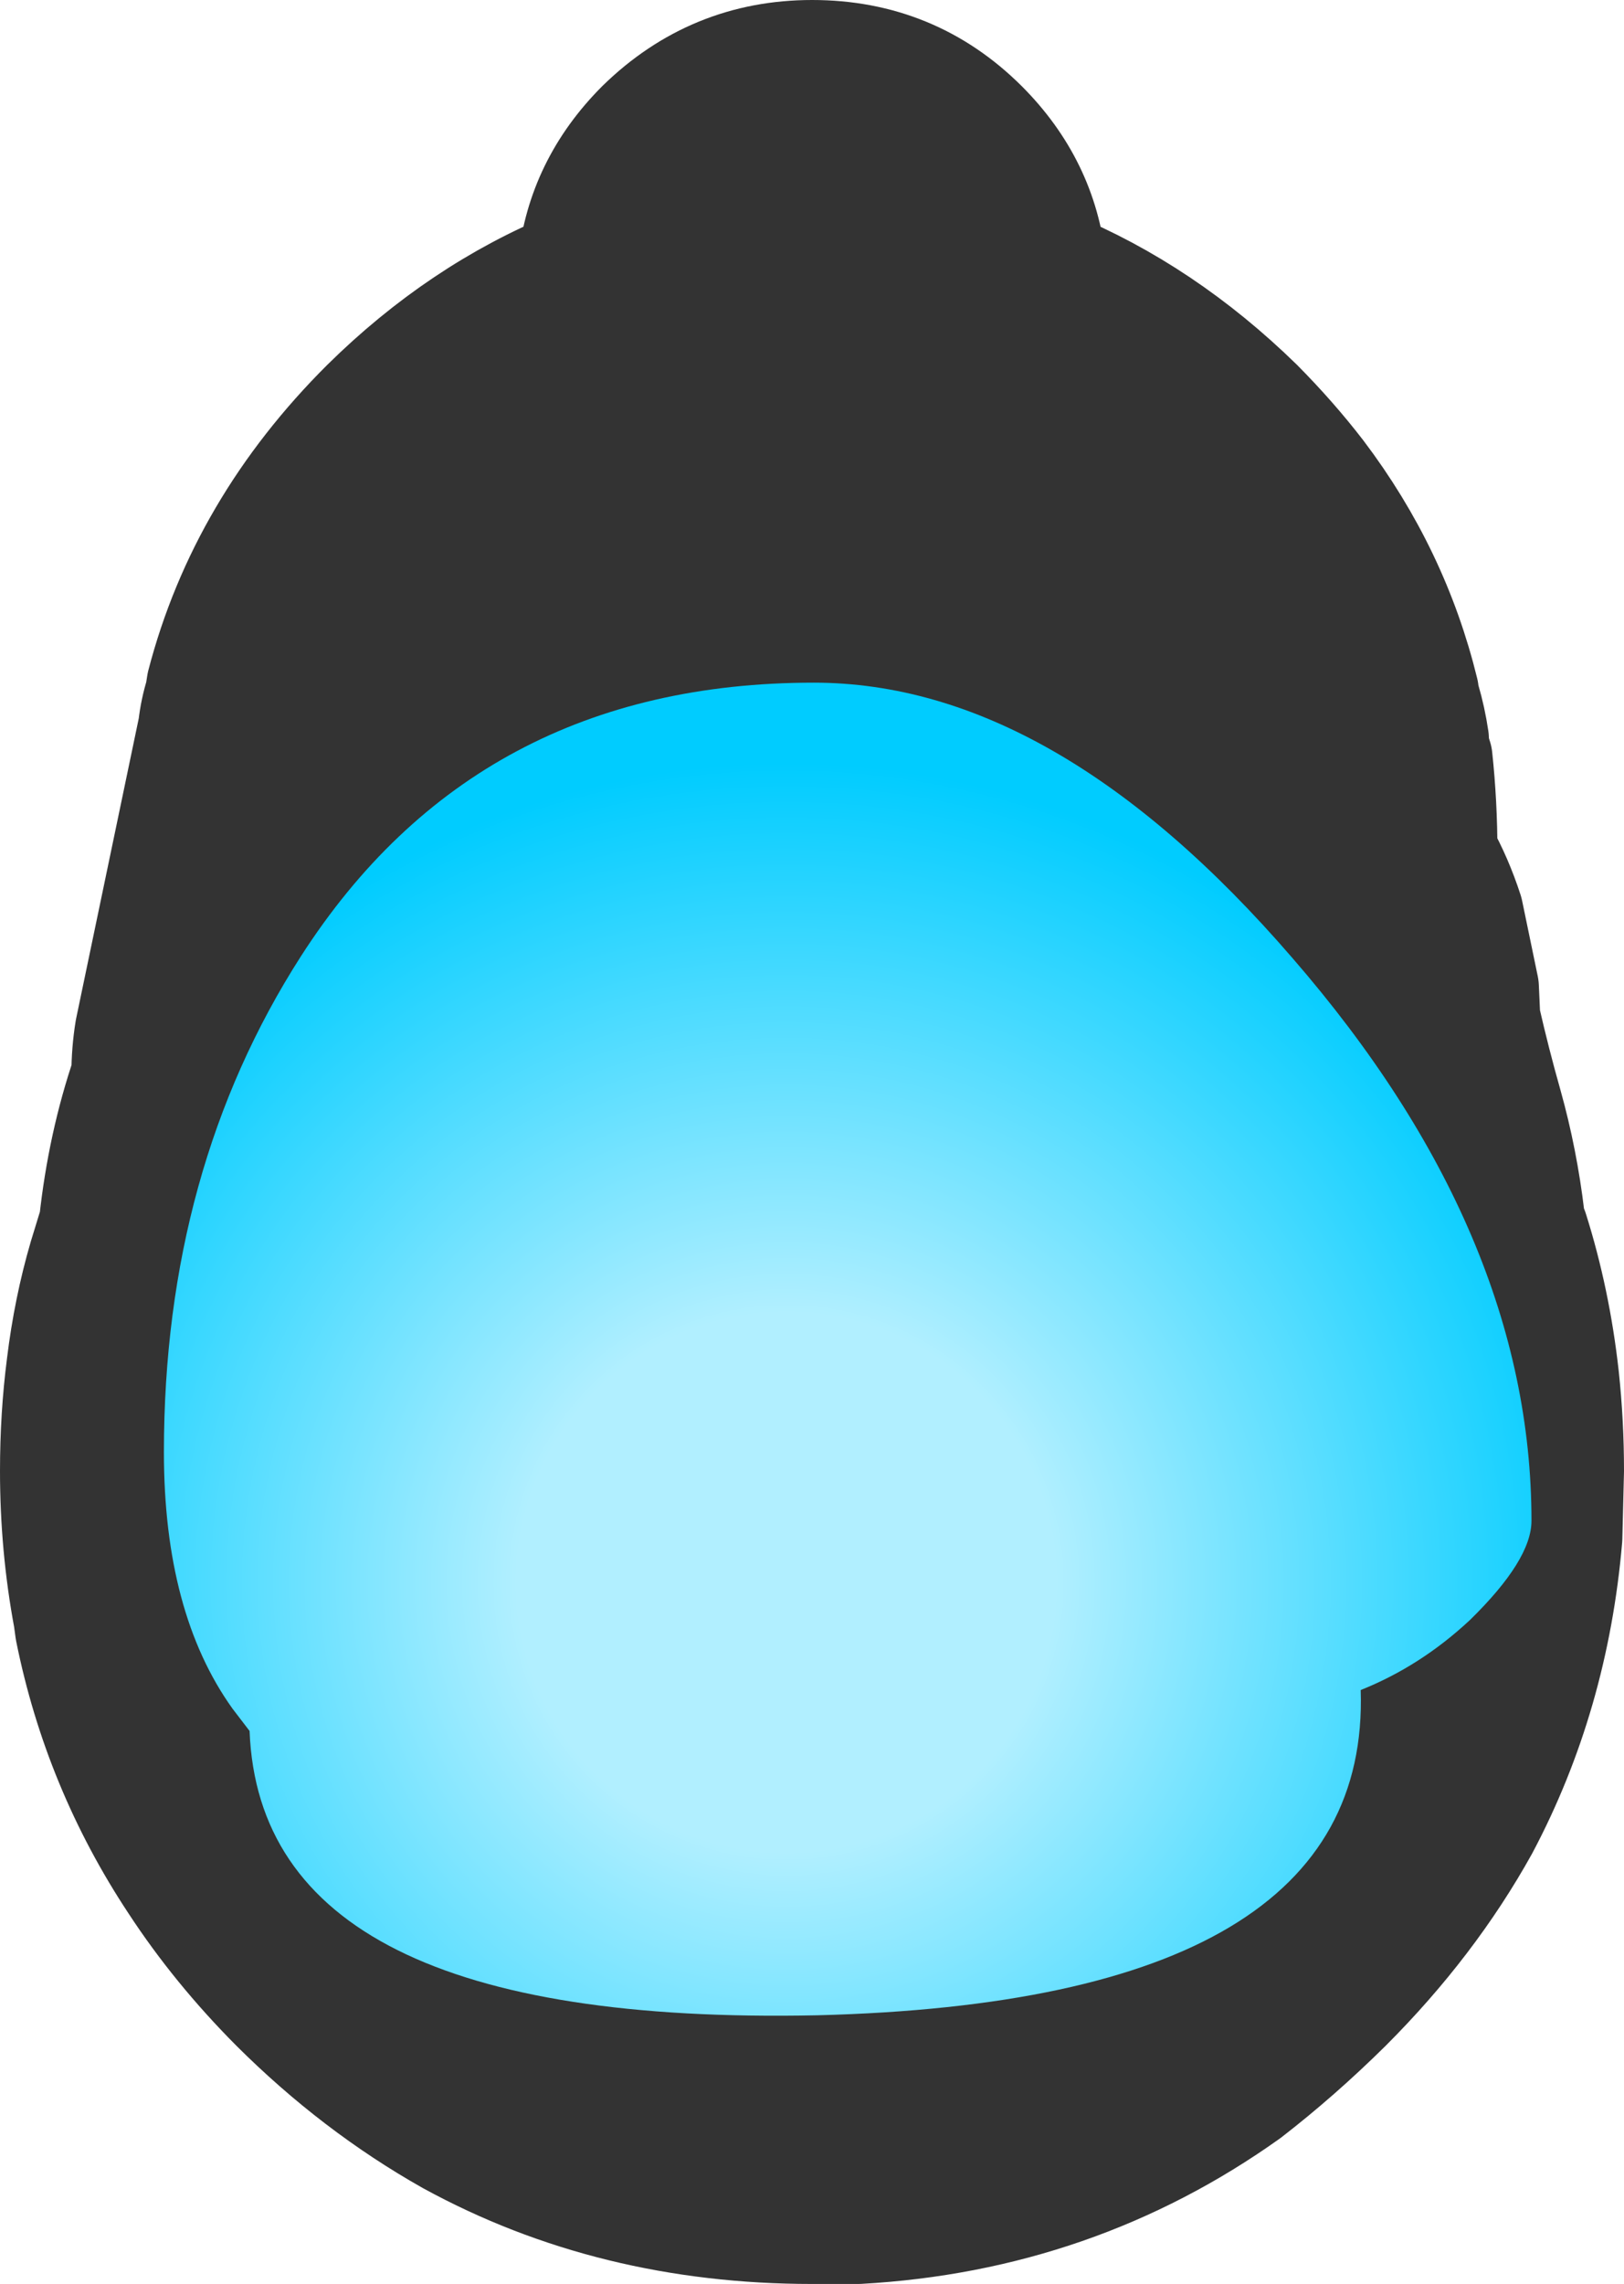 <?xml version="1.0" encoding="UTF-8" standalone="no"?>
<svg xmlns:xlink="http://www.w3.org/1999/xlink" height="415.7px" width="295.75px" xmlns="http://www.w3.org/2000/svg">
  <g transform="matrix(1.0, 0.0, 0.0, 1.0, 117.75, 195.5)">
    <path d="M131.9 67.25 L131.9 62.9 Q131.9 40.5 123.25 27.1 115.4 15.0 100.75 10.0 99.2 9.35 97.65 9.05 67.15 -0.6 27.05 -0.6 -11.3 -0.6 -38.05 8.15 L-43.35 10.0 Q-56.45 15.0 -63.3 26.45 -71.7 39.85 -71.7 62.9 L-71.4 72.55 -70.4 80.3 Q-65.5 103.35 -38.35 134.5 -11.0 165.65 31.35 165.65 73.7 165.65 99.55 134.5 126.0 103.35 130.65 80.3 131.55 74.1 131.9 67.25 M-13.75 -143.15 L-13.75 -143.8 -15.05 -141.95 -13.75 -143.15 M74.0 -143.8 L74.0 -143.15 Q74.6 -142.8 75.25 -142.6 L74.0 -143.8 74.0 -144.15 73.7 -144.15 74.0 -143.8 M61.25 -172.75 Q72.15 -161.85 73.7 -147.25 94.2 -138.8 111.4 -122.0 117.6 -115.75 122.6 -109.25 136.3 -91.15 141.55 -69.65 141.55 -68.75 141.85 -68.1 142.85 -64.7 143.4 -61.0 143.4 -59.45 144.05 -57.55 144.95 -49.15 144.95 -40.4 147.75 -35.4 149.65 -29.55 L152.5 -15.8 152.75 -10.25 Q154.6 -2.15 156.8 5.6 159.6 15.6 160.85 26.2 160.85 26.8 161.15 27.45 L161.15 27.6 161.5 28.35 Q165.55 41.15 167.1 55.15 168.0 63.55 168.0 72.2 L167.7 84.4 Q165.25 113.0 152.5 137.05 142.85 154.45 127.55 169.75 118.8 178.4 109.5 185.6 78.05 208.0 38.55 210.2 L30.15 210.2 Q-6.3 210.2 -35.9 194.0 -53.0 184.35 -67.65 169.75 -78.25 159.1 -86.0 147.25 -100.0 126.1 -105.0 101.25 L-105.3 99.05 Q-107.75 85.95 -107.75 72.2 -107.75 62.25 -106.55 52.95 -105.3 42.7 -102.55 33.3 L-100.65 27.1 Q-99.1 12.8 -94.75 0.05 -94.75 -4.05 -94.1 -8.05 L-82.6 -63.15 Q-82.25 -66.25 -81.35 -69.1 L-81.05 -71.0 Q-73.6 -99.6 -51.1 -122.0 -34.05 -138.8 -13.45 -147.25 -11.9 -161.85 -1.0 -172.75 12.05 -185.5 30.15 -185.5 48.45 -185.5 61.25 -172.75" fill="#333333" fill-rule="evenodd" stroke="none"/>
    <path d="M61.25 -172.75 Q48.45 -185.5 30.15 -185.5 12.05 -185.5 -1.0 -172.75 -11.9 -161.85 -13.45 -147.25 -34.05 -138.8 -51.1 -122.0 -73.6 -99.6 -81.05 -71.0 L-81.35 -69.1 Q-82.25 -66.25 -82.6 -63.15 L-94.1 -8.05 Q-94.75 -4.05 -94.75 0.05 -99.1 12.8 -100.65 27.1 L-102.55 33.3 Q-105.3 42.7 -106.55 52.95 -107.75 62.25 -107.75 72.2 -107.75 85.95 -105.3 99.05 L-105.0 101.25 Q-100.0 126.1 -86.0 147.25 -78.25 159.1 -67.65 169.75 -53.0 184.35 -35.9 194.0 -6.3 210.2 30.15 210.2 L38.55 210.2 Q78.05 208.0 109.5 185.6 118.8 178.4 127.55 169.75 142.85 154.45 152.5 137.05 165.25 113.0 167.7 84.4 L168.0 72.2 Q168.0 63.55 167.1 55.15 165.55 41.15 161.5 28.35 L161.15 27.6 161.15 27.45 Q160.85 26.8 160.85 26.2 159.6 15.6 156.8 5.6 154.6 -2.15 152.75 -10.25 L152.5 -15.8 149.65 -29.55 Q147.75 -35.4 144.95 -40.4 144.95 -49.15 144.05 -57.55 143.4 -59.45 143.4 -61.0 142.85 -64.7 141.85 -68.1 141.55 -68.75 141.55 -69.65 136.3 -91.15 122.6 -109.25 117.6 -115.75 111.4 -122.0 94.2 -138.8 73.7 -147.25 72.15 -161.85 61.25 -172.75 M74.0 -143.8 L73.7 -144.15 74.0 -144.15 74.0 -143.8 75.25 -142.6 Q74.6 -142.8 74.0 -143.15 L74.0 -143.8 M-13.75 -143.15 L-15.05 -141.95 -13.75 -143.8 -13.75 -143.15 M131.9 67.25 Q131.55 74.1 130.65 80.3 126.0 103.35 99.55 134.5 73.7 165.65 31.35 165.65 -11.0 165.65 -38.35 134.5 -65.5 103.35 -70.4 80.3 L-71.4 72.55 -71.7 62.9 Q-71.7 39.85 -63.3 26.45 -56.45 15.0 -43.35 10.0 L-38.05 8.15 Q-11.3 -0.6 27.05 -0.6 67.15 -0.6 97.65 9.05 99.2 9.35 100.75 10.0 115.4 15.0 123.25 27.1 131.9 40.5 131.9 62.9 L131.9 67.25" fill="none" stroke="#333333" stroke-linecap="round" stroke-linejoin="round" stroke-width="20.0"/>
    <path d="M30.45 -71.25 Q74.35 -71.25 117.6 -21.15 161.15 29.0 161.15 81.3 161.15 88.4 149.95 99.35 140.95 107.75 130.05 112.1 131.9 168.75 31.05 171.3 -70.2 173.4 -72.3 119.55 L-75.4 115.5 Q-87.9 98.05 -87.9 68.8 -87.9 17.45 -62.95 -21.45 -30.95 -71.25 30.45 -71.25" fill="url(#gradient0)" fill-rule="evenodd" stroke="none"/>
  </g>
  <defs>
    <radialGradient cx="0" cy="0" gradientTransform="matrix(0.201, 0.0, 0.0, 0.201, 25.45, 92.5)" gradientUnits="userSpaceOnUse" id="gradient0" r="819.2" spreadMethod="pad">
      <stop offset="0.298" stop-color="#b1efff"/>
      <stop offset="0.906" stop-color="#00ccff"/>
    </radialGradient>
  </defs>
</svg>
